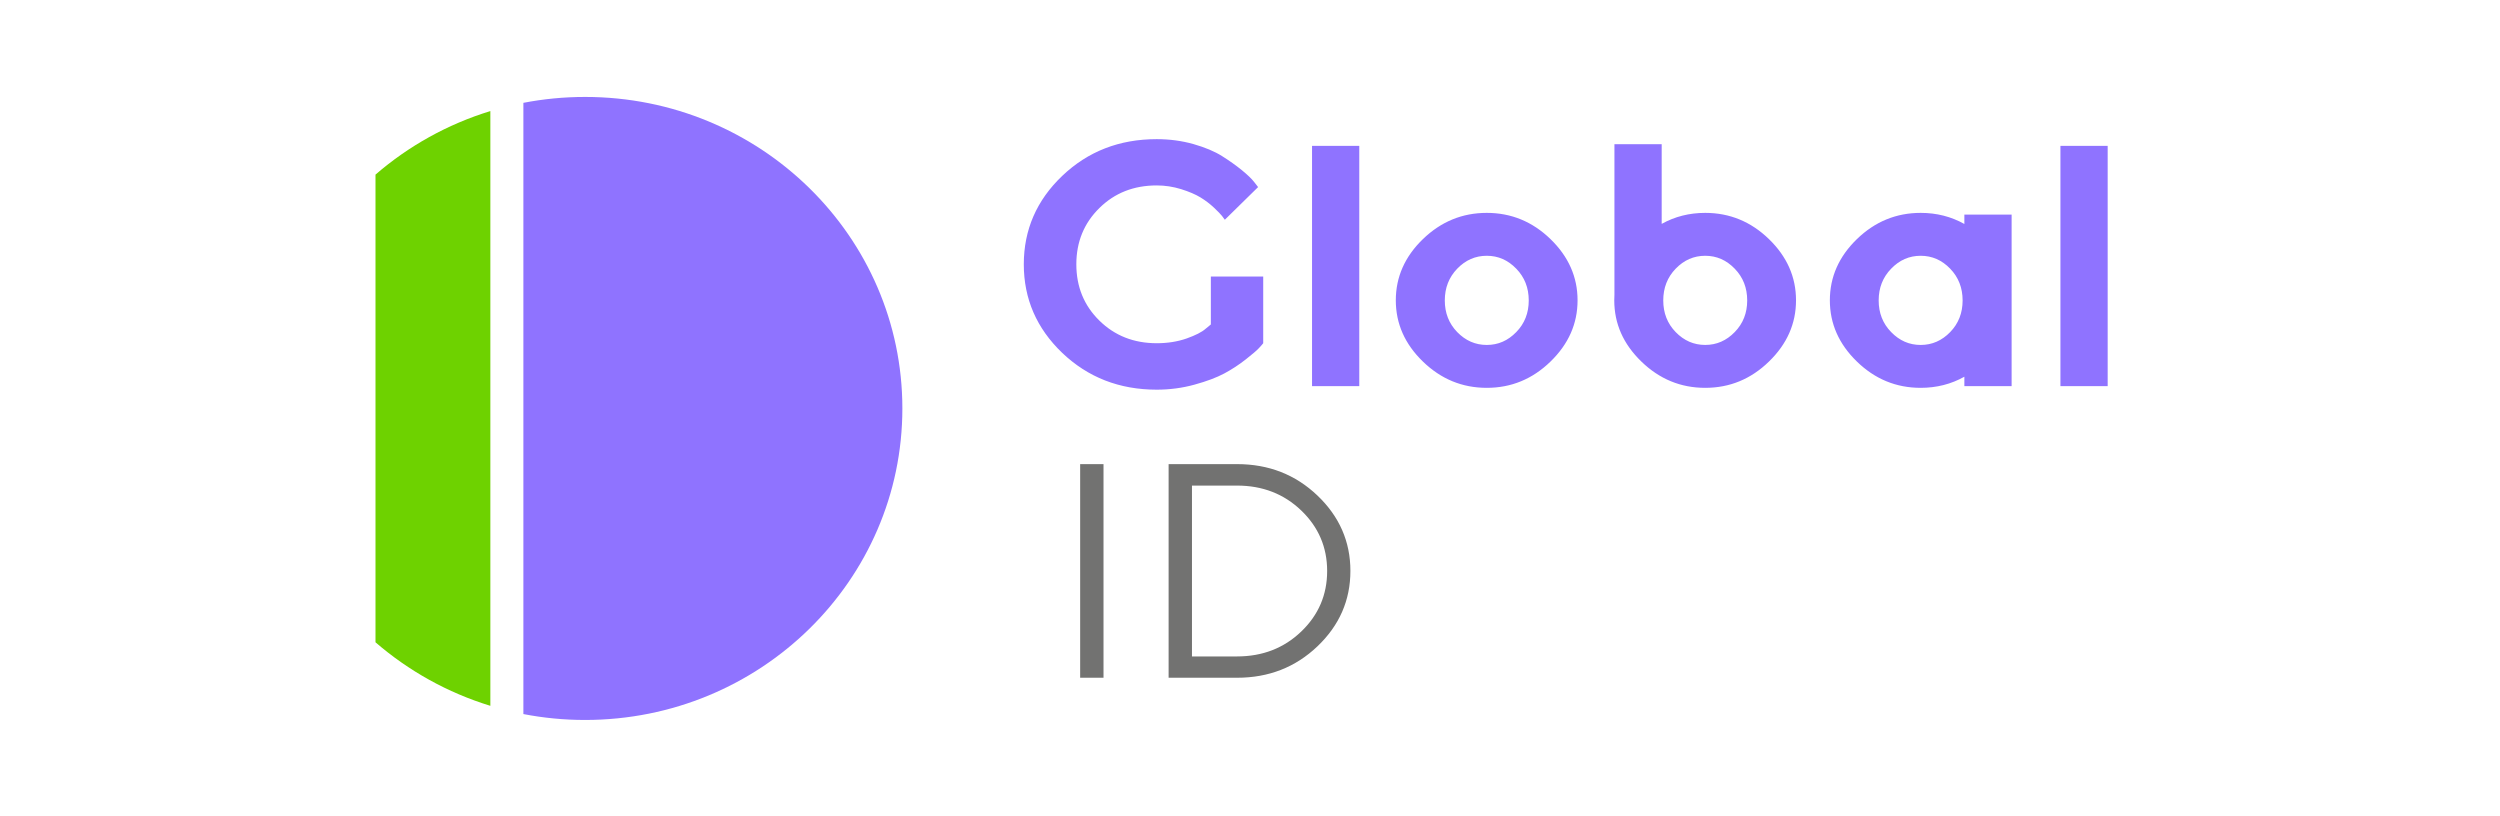 <svg width="245" height="80" viewBox="0 0 245 80" fill="none" xmlns="http://www.w3.org/2000/svg">
    <path fill-rule="evenodd" clip-rule="evenodd" d="M51.291 10.078C53.247 9.699 55.269 9.5 57.338 9.5C74.511 9.5 88.432 23.168 88.432 40.028C88.432 56.888 74.511 70.556 57.338 70.556C55.269 70.556 53.247 70.357 51.291 69.978V10.078Z" fill="#8F73FF"/>
    <path fill-rule="evenodd" clip-rule="evenodd" d="M36.799 17.111C40.027 14.32 43.849 12.175 48.055 10.885V69.171C43.849 67.88 40.027 65.736 36.799 62.945V17.111Z" fill="#6ED200"/>
    <path fill-rule="evenodd" clip-rule="evenodd" d="M118.663 28.597V27.1H123.795V33.636C123.71 33.748 123.567 33.911 123.367 34.124C123.173 34.337 122.745 34.701 122.083 35.223C121.42 35.744 120.718 36.203 119.976 36.601C119.234 36.999 118.263 37.364 117.065 37.694C115.866 38.025 114.633 38.188 113.359 38.188C109.7 38.188 106.617 36.983 104.1 34.584C101.588 32.179 100.332 29.287 100.332 25.901C100.332 22.521 101.588 19.629 104.1 17.235C106.617 14.836 109.7 13.637 113.359 13.637C114.621 13.637 115.82 13.8 116.956 14.119C118.092 14.444 119.028 14.836 119.759 15.296C120.49 15.756 121.135 16.215 121.7 16.675C122.26 17.135 122.665 17.521 122.911 17.841L123.293 18.334L120.033 21.535L120.018 21.515C119.952 21.428 119.865 21.316 119.759 21.165C119.639 21.008 119.377 20.739 118.971 20.352C118.566 19.971 118.121 19.635 117.641 19.343C117.162 19.052 116.534 18.783 115.752 18.536C114.969 18.295 114.176 18.172 113.359 18.172C111.116 18.172 109.243 18.906 107.742 20.386C106.235 21.865 105.481 23.704 105.481 25.901C105.481 28.104 106.235 29.942 107.742 31.422C109.243 32.896 111.116 33.636 113.359 33.636C114.433 33.636 115.403 33.479 116.288 33.171C117.167 32.857 117.784 32.543 118.144 32.224L118.663 31.798V28.597ZM128.58 14.295H133.209V37.842H128.58V14.295ZM141.59 29.444C141.59 28.211 141.996 27.174 142.806 26.333C143.623 25.486 144.588 25.066 145.701 25.066C146.82 25.066 147.779 25.486 148.595 26.333C149.412 27.174 149.817 28.211 149.817 29.444C149.817 30.671 149.412 31.708 148.595 32.543C147.779 33.384 146.82 33.805 145.701 33.805C144.588 33.805 143.623 33.384 142.806 32.543C141.996 31.708 141.59 30.671 141.59 29.444ZM154.601 29.432C154.601 27.146 153.716 25.145 151.946 23.429C150.182 21.72 148.099 20.862 145.701 20.862C143.303 20.862 141.219 21.72 139.449 23.429C137.674 25.145 136.789 27.146 136.789 29.432C136.789 31.719 137.674 33.72 139.449 35.436C141.219 37.151 143.303 38.008 145.701 38.008C148.099 38.008 150.182 37.151 151.946 35.436C153.716 33.72 154.601 31.719 154.601 29.432ZM201.922 14.295H206.552V37.842H201.922V14.295ZM162.999 29.444C162.999 28.211 163.404 27.174 164.215 26.333C165.031 25.486 165.996 25.066 167.11 25.066C168.228 25.066 169.188 25.486 170.004 26.333C170.82 27.174 171.226 28.211 171.226 29.444C171.226 30.671 170.82 31.708 170.004 32.543C169.188 33.384 168.228 33.804 167.11 33.804C165.996 33.804 165.031 33.384 164.215 32.543C163.404 31.708 162.999 30.671 162.999 29.444ZM162.845 14.13H158.215V28.882C158.204 29.063 158.198 29.247 158.198 29.432C158.198 31.719 159.083 33.72 160.858 35.435C162.628 37.151 164.712 38.008 167.11 38.008C169.507 38.008 171.591 37.151 173.355 35.435C175.125 33.72 176.01 31.719 176.01 29.432C176.01 27.145 175.125 25.145 173.355 23.429C171.591 21.72 169.507 20.862 167.11 20.862C165.556 20.862 164.135 21.222 162.845 21.94V14.13ZM191.12 26.333C191.931 27.174 192.336 28.211 192.336 29.444C192.336 30.671 191.931 31.708 191.12 32.543C190.304 33.384 189.339 33.805 188.226 33.805C187.107 33.805 186.148 33.384 185.332 32.543C184.515 31.708 184.11 30.671 184.11 29.444C184.11 28.211 184.515 27.174 185.332 26.333C186.148 25.486 187.107 25.066 188.226 25.066C189.339 25.066 190.304 25.486 191.12 26.333ZM197.138 21.033H192.508V21.95C191.213 21.225 189.786 20.862 188.226 20.862C185.828 20.862 183.744 21.72 181.98 23.429C180.21 25.145 179.326 27.146 179.326 29.432C179.326 31.719 180.21 33.72 181.98 35.436C183.744 37.151 185.828 38.008 188.226 38.008C189.786 38.008 191.213 37.645 192.508 36.919V37.838H197.138V29.432V21.033Z" fill="#8F73FF"/>
    <path d="M105.855 66.419V45.484H108.144V66.419H105.855ZM114.524 45.484H121.229C124.335 45.484 126.959 46.511 129.111 48.564C131.263 50.617 132.339 53.079 132.339 55.949C132.339 58.825 131.263 61.286 129.111 63.339C126.959 65.392 124.335 66.419 121.229 66.419H114.524V45.484ZM121.229 47.587H116.813V64.331H121.229C123.726 64.331 125.823 63.519 127.518 61.894C129.213 60.27 130.061 58.291 130.061 55.959C130.061 53.627 129.213 51.649 127.518 50.024C125.823 48.4 123.726 47.587 121.229 47.587Z" fill="#727271"/>
</svg>
